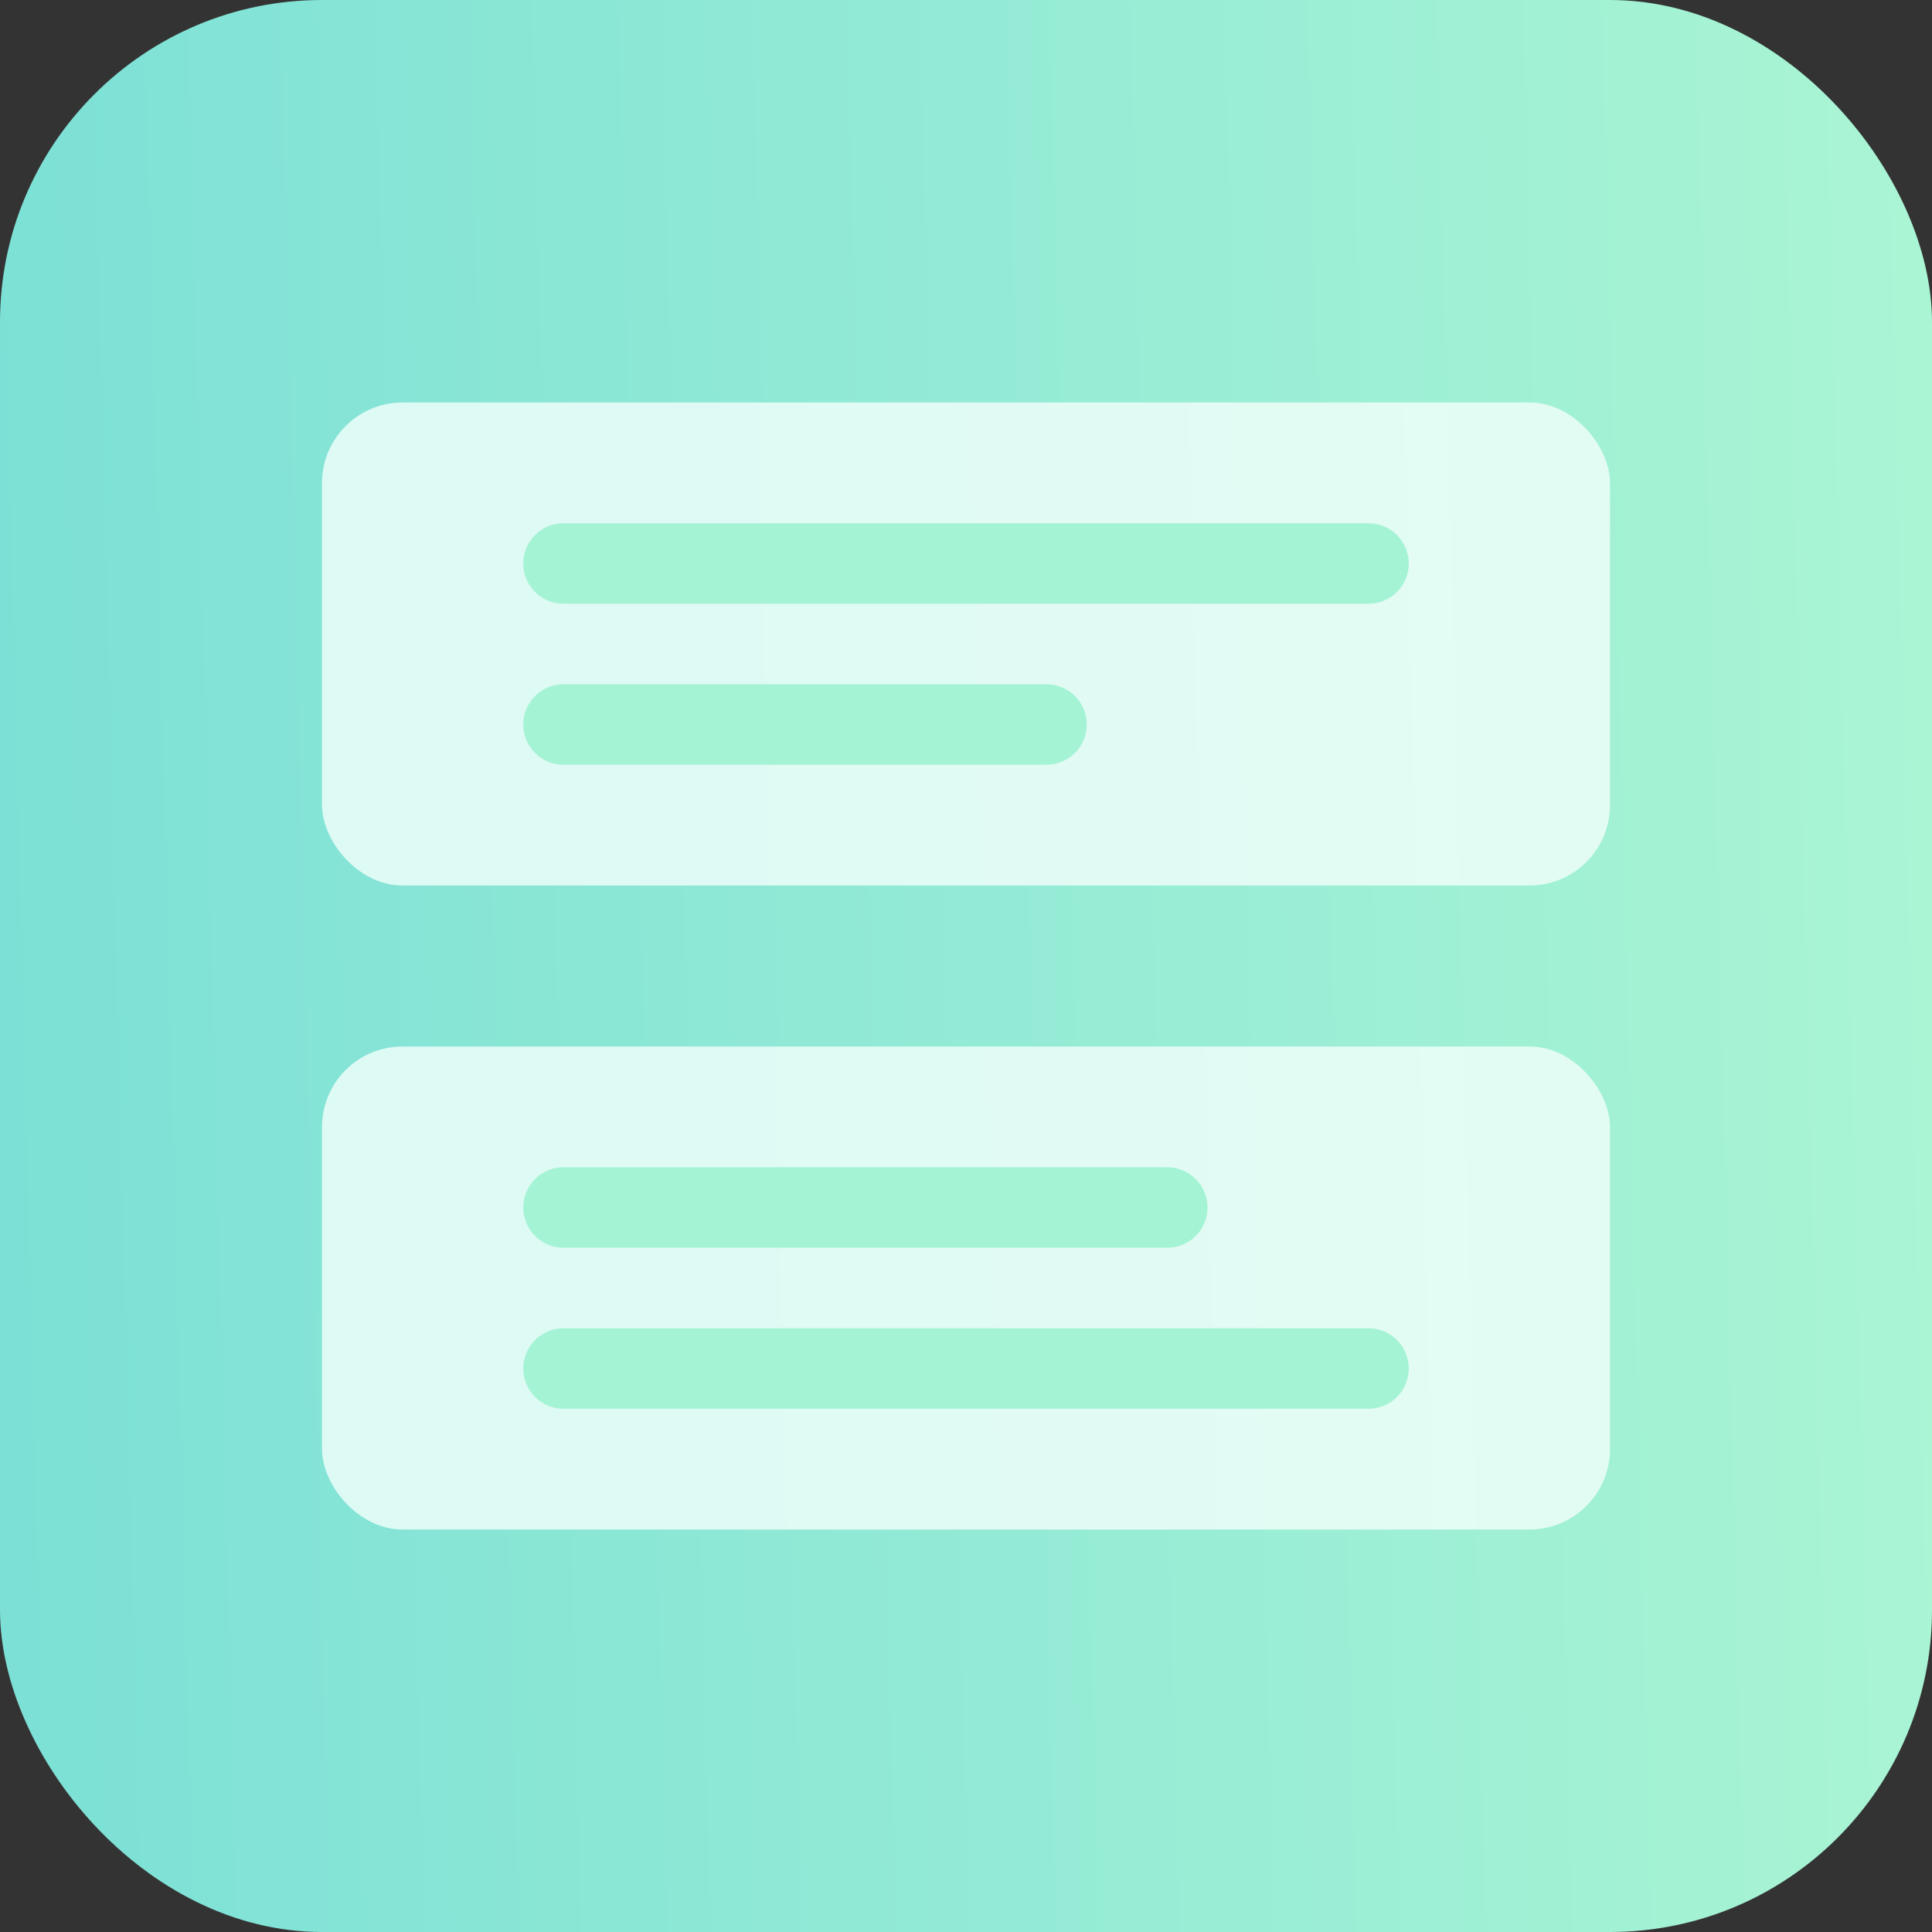 <svg width="24" height="24" viewBox="0 0 24 24" fill="none" xmlns="http://www.w3.org/2000/svg">
<rect x="0" y="0" width="24" height="24" fill="#333333" stroke="none"/>
<rect width="24" height="24" rx="4" fill="url(#paint0_linear_751_4266)"/>
<rect x="4" y="5" width="16" height="6" rx="1" fill="#F4FFFB" fill-opacity="0.8"/>
<path d="M17 7H7" stroke="#A5F3D5" stroke-linecap="round" stroke-linejoin="round"/>
<path d="M13 9H7" stroke="#A5F3D5" stroke-linecap="round" stroke-linejoin="round"/>
<rect x="4" y="13" width="16" height="6" rx="1" fill="#F4FFFB" fill-opacity="0.8"/>
<path d="M14.5 15H7" stroke="#A5F3D5" stroke-linecap="round" stroke-linejoin="round"/>
<path d="M17 17H7" stroke="#A5F3D5" stroke-linecap="round" stroke-linejoin="round"/>
<defs>
<linearGradient id="paint0_linear_751_4266" x1="24" y1="-5.23869e-06" x2="-0.598" y2="0.63" gradientUnits="userSpaceOnUse">
<stop stop-color="#AAF5D4"/>
<stop offset="1" stop-color="#7CE0D6"/>
</linearGradient>
</defs>
</svg>
